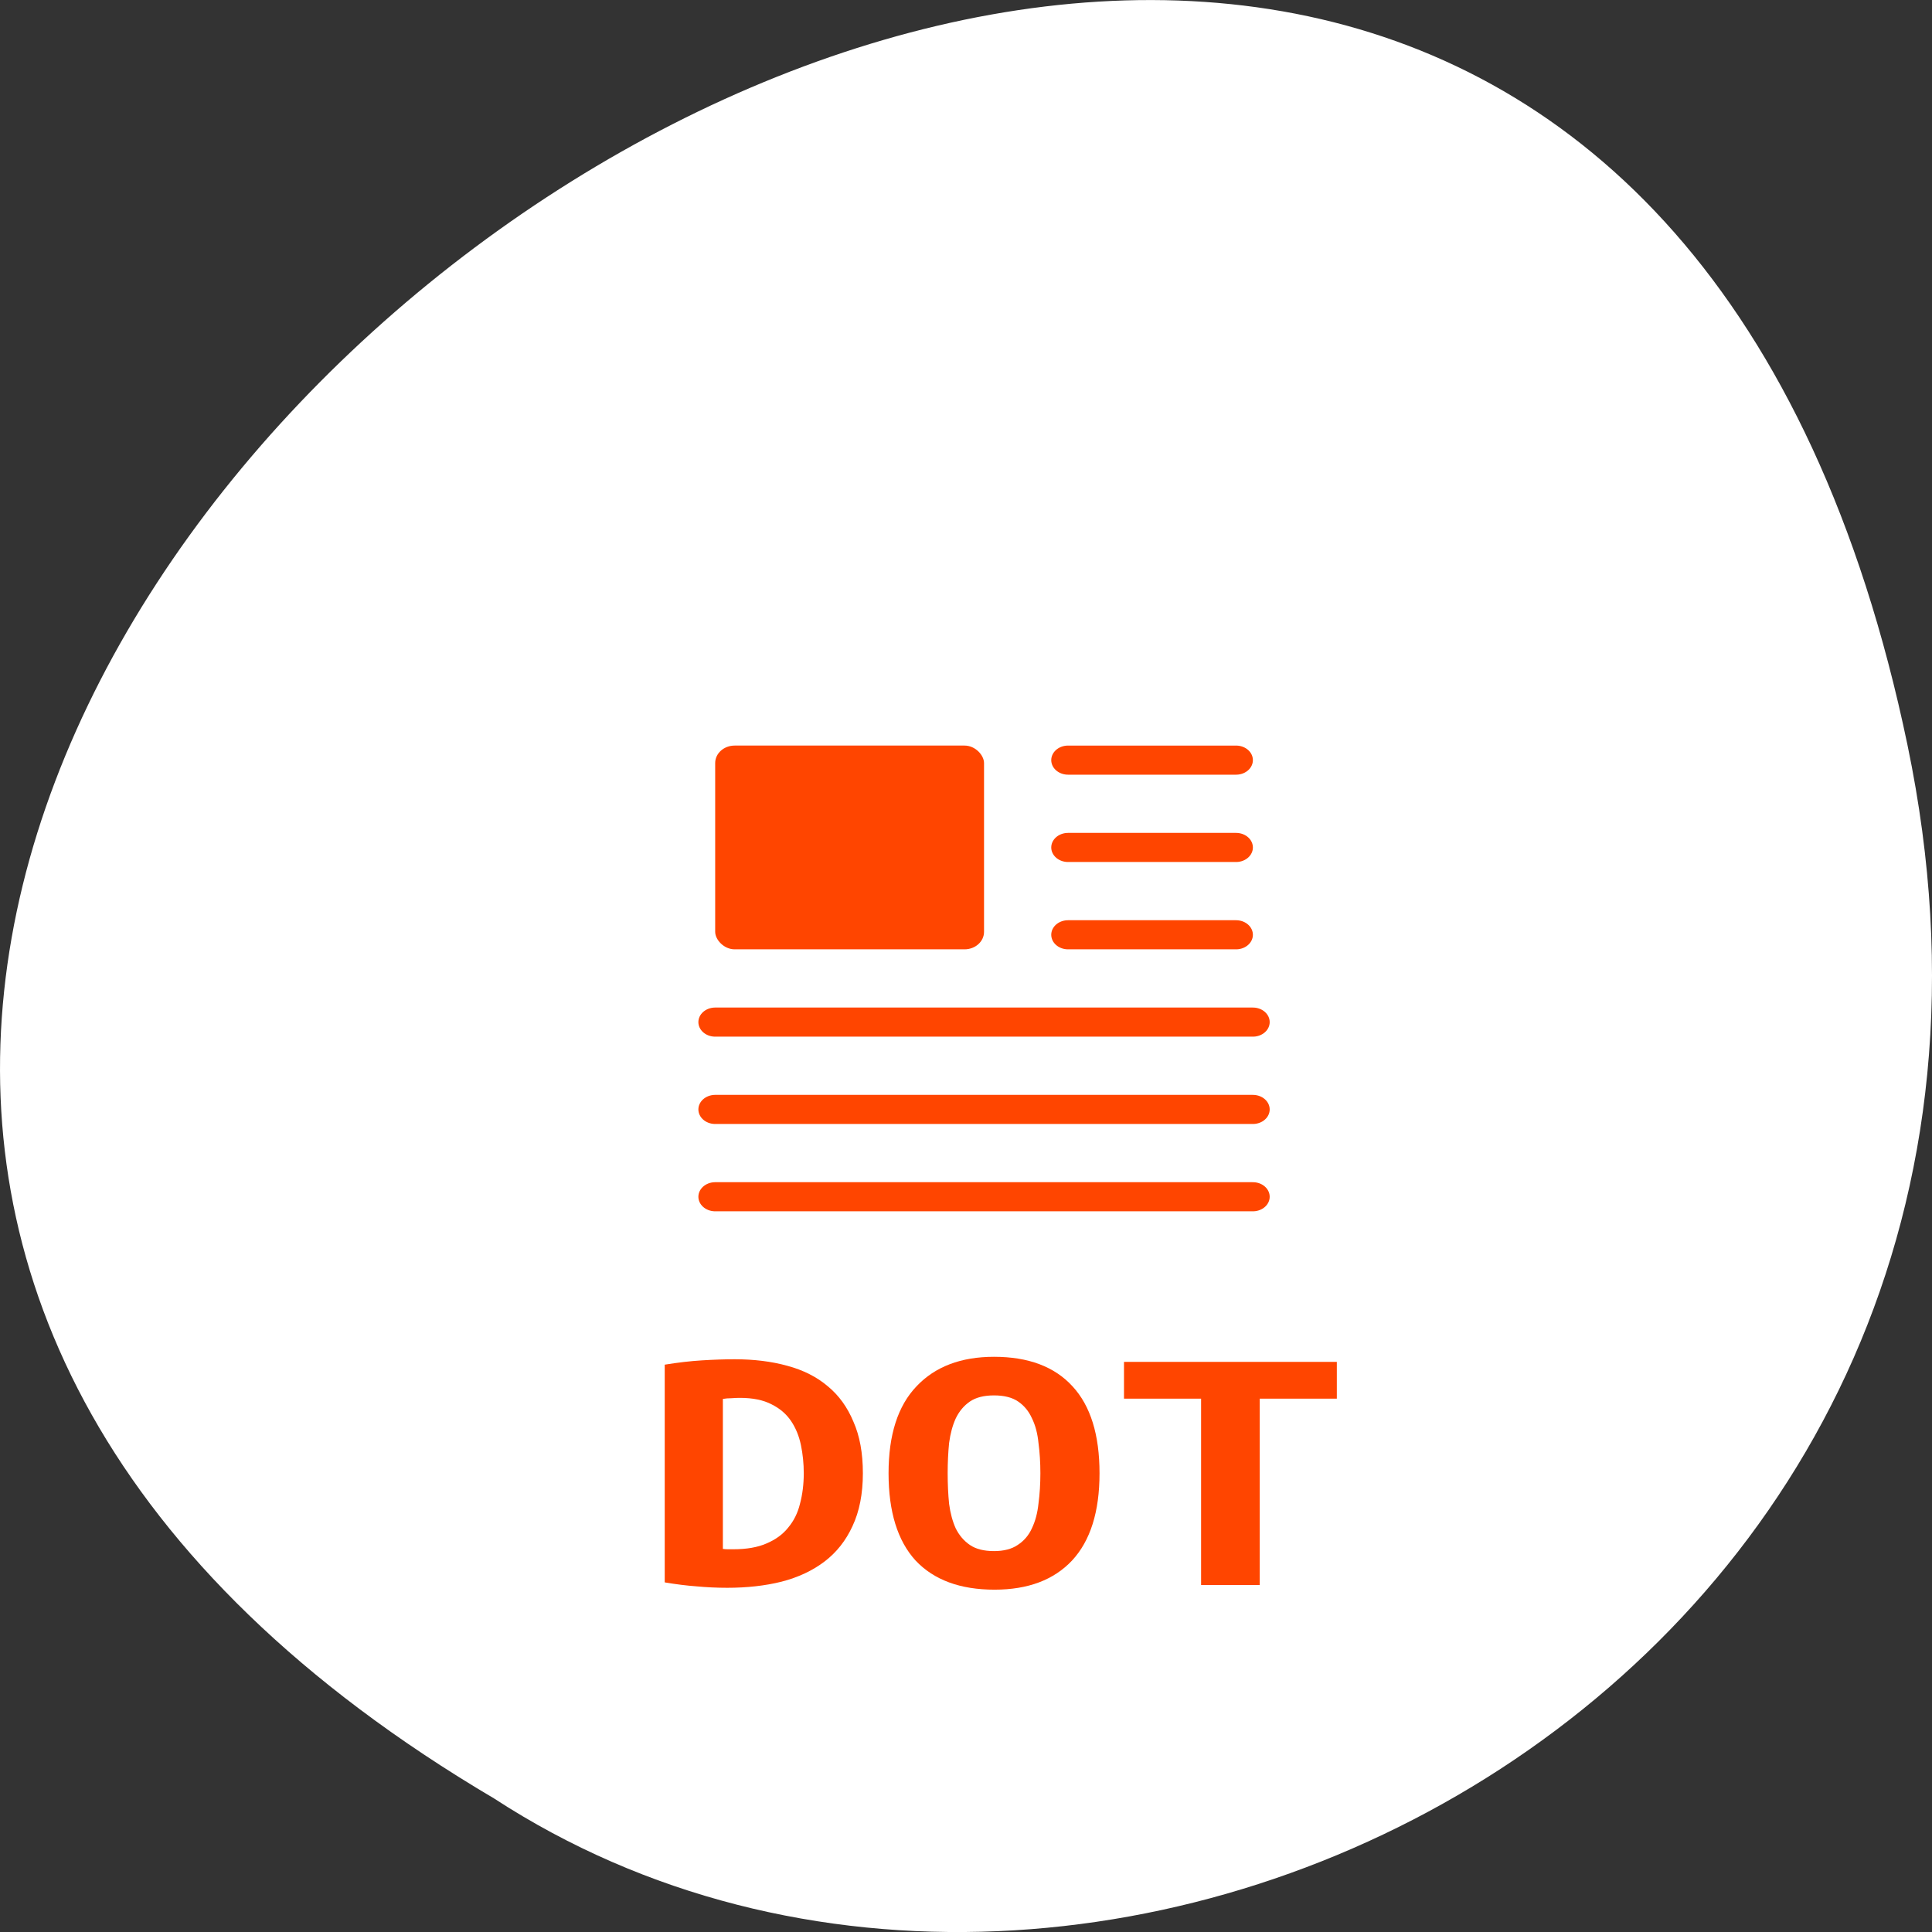 <svg xmlns="http://www.w3.org/2000/svg" xmlns:xlink="http://www.w3.org/1999/xlink" viewBox="0 0 256 256"><rect x="0" y="0" width="256" height="256" fill="#333333" stroke="none"/><defs><clipPath><rect y="56" x="-202" width="84" rx="10" height="88" style="fill:none;stroke:#000;display:block;color:#000"/></clipPath><clipPath><rect y="56" x="-202" width="84" rx="10" height="88" style="fill:none;stroke:#000;display:block;color:#000"/></clipPath><clipPath><rect y="56" x="-202" width="84" rx="10" height="88" style="fill:none;stroke:#000;display:block;color:#000"/></clipPath></defs><g transform="translate(0 -796.36)"><path d="m 252.75 895.07 c -49.981 -239.91 -393.86 17.642 -187.29 139.59 80.25 52.27 213 -16.2 187.29 -139.59 z" style="fill:#fff;color:#000"/><g transform="matrix(3.103 0 0 3.176 55.08 851.31)"><path d="m 8 1 c -1.029 0 -2 0.971 -2 2 v 42 c 0 0.971 1.029 2 2 2 h 32 c 0.971 0 2 -1.029 2 -2 v -31 l -13 -13" style="fill:#fff"/><path d="M 29,12 29.062,12.062 29.219,12 29,12 Z m 2,2 11,11 0,-11 -11,0 z" style="fill-opacity:0.196"/><g style="fill:#ff4500"><path d="m 29 1 l 13 13 h -11 c -0.971 0 -2 -1.029 -2 -2 v -11" style="fill-opacity:0.392"/><rect x="15.5" y="16" width="8" height="7" ry="0.601" rx="0.579" id="1"/><g transform="translate(-0.5 -1)" style="stroke:#ff4500;stroke-linecap:round;stroke-linejoin:round;stroke-dashoffset:0.774"><path d="m 26.5 17.5 h 5" id="2"/><path d="m 26.5 20.5 h 5" id="3"/><path d="m 26.5 23.5 h 5" id="4"/><path d="m 16 26.5 h 16" id="5"/><path d="m 16 29.5 h 16" id="6"/><path d="m 16 32.5 h 16" id="7"/></g></g><path d="m 6 35 v 10 c 0 0.971 1.029 2 2 2 h 32 c 0.971 0 2 -1.029 2 -2 v -10 z" id="0" style="fill-opacity:0.196"/><g transform="scale(1.062 0.942)" style="fill:#ff4500"><path d="m 15.356 39.29 c 0.479 0 0.914 0.054 1.303 0.163 0.389 0.109 0.724 0.276 1 0.502 0.28 0.226 0.493 0.516 0.638 0.868 0.154 0.344 0.231 0.751 0.231 1.221 0 0.489 -0.1 0.932 -0.299 1.33 -0.199 0.398 -0.529 0.701 -0.991 0.909 0.154 0.235 0.317 0.498 0.489 0.787 0.172 0.28 0.339 0.579 0.502 0.896 0.163 0.308 0.317 0.62 0.461 0.936 0.154 0.308 0.285 0.602 0.394 0.882 h -1.75 c -0.208 -0.543 -0.452 -1.063 -0.733 -1.56 -0.271 -0.507 -0.565 -1.018 -0.882 -1.533 h -0.868 v 3.094 h -1.669 v -8.278 c 0.163 -0.036 0.339 -0.068 0.529 -0.095 0.199 -0.036 0.398 -0.059 0.597 -0.068 0.199 -0.018 0.389 -0.032 0.57 -0.041 0.181 -0.009 0.339 -0.014 0.475 -0.014 m 1.479 2.741 c 0 -0.443 -0.136 -0.769 -0.407 -0.977 -0.271 -0.208 -0.629 -0.312 -1.072 -0.312 -0.063 0 -0.14 0.005 -0.231 0.014 -0.09 0 -0.181 0.009 -0.271 0.027 v 2.524 h 0.366 c 0.57 0 0.982 -0.109 1.235 -0.326 0.253 -0.226 0.38 -0.543 0.38 -0.95"/><path d="m 25.682 39.38 v 1.384 h -2.212 v 7.02 h -1.683 v -7.02 h -2.212 v -1.384 h 6.107"/><path d="m 26.877 47.783 v -8.4 h 5.143 v 1.384 h -3.474 v 2.035 h 3.04 v 1.384 h -3.04 v 3.596 h -1.669"/></g></g><g transform="matrix(4.453 0 0 3.857 25.744 833.44)"><path d="m 8 1 c -1.029 0 -2 0.971 -2 2 v 11 v 31 c 0 0.971 1.029 2 2 2 h 32 c 0.971 0 2 -1.029 2 -2 v -31 v -11 c 0 -1.029 -0.971 -2 -2 -2 h -11 h -10 h -11" style="fill:#fff"/><g style="fill:#ff4500"><use xlink:href="#1"/><g transform="translate(-0.5 -1)" style="stroke:#ff4500;stroke-linecap:round;stroke-linejoin:round;stroke-dashoffset:0.774"><use xlink:href="#2"/><use xlink:href="#3"/><use xlink:href="#4"/><use xlink:href="#5"/><use xlink:href="#6"/><use xlink:href="#7"/></g></g><use xlink:href="#0" style="fill:#fff"/><g transform="scale(1.066 0.938)" style="fill:#ff4500"><path d="m 14.756 46.48 c 0.044 0.009 0.092 0.013 0.145 0.013 0.053 0 0.101 0 0.145 0 0.37 0 0.678 -0.07 0.924 -0.211 0.255 -0.141 0.458 -0.334 0.607 -0.581 0.158 -0.246 0.268 -0.537 0.33 -0.871 0.07 -0.343 0.106 -0.717 0.106 -1.122 0 -0.352 -0.026 -0.695 -0.079 -1.03 -0.053 -0.334 -0.145 -0.629 -0.277 -0.885 -0.132 -0.255 -0.312 -0.458 -0.541 -0.607 -0.229 -0.158 -0.524 -0.238 -0.885 -0.238 -0.07 0 -0.15 0.004 -0.238 0.013 -0.088 0 -0.167 0.009 -0.238 0.026 v 5.492 m 3.908 -2.773 c 0 0.757 -0.097 1.404 -0.29 1.941 -0.185 0.528 -0.444 0.959 -0.779 1.294 -0.334 0.334 -0.735 0.581 -1.201 0.739 -0.458 0.15 -0.964 0.224 -1.518 0.224 -0.29 0 -0.576 -0.018 -0.858 -0.053 -0.273 -0.026 -0.568 -0.075 -0.885 -0.145 v -7.974 c 0.37 -0.079 0.717 -0.132 1.043 -0.158 0.326 -0.026 0.629 -0.04 0.911 -0.04 0.537 0 1.025 0.079 1.465 0.238 0.449 0.158 0.827 0.409 1.135 0.753 0.308 0.334 0.546 0.766 0.713 1.294 0.176 0.519 0.264 1.149 0.264 1.888"/><path d="m 21.03 43.709 c 0 0.396 0.013 0.77 0.04 1.122 0.035 0.343 0.097 0.643 0.185 0.898 0.097 0.255 0.229 0.458 0.396 0.607 0.167 0.15 0.392 0.224 0.673 0.224 0.273 0 0.493 -0.075 0.66 -0.224 0.176 -0.15 0.308 -0.352 0.396 -0.607 0.097 -0.264 0.158 -0.568 0.185 -0.911 0.035 -0.343 0.053 -0.713 0.053 -1.109 0 -0.396 -0.018 -0.766 -0.053 -1.109 -0.026 -0.352 -0.088 -0.656 -0.185 -0.911 -0.088 -0.255 -0.216 -0.458 -0.383 -0.607 -0.167 -0.15 -0.392 -0.224 -0.673 -0.224 -0.282 0 -0.506 0.075 -0.673 0.224 -0.167 0.15 -0.299 0.356 -0.396 0.62 -0.088 0.255 -0.15 0.554 -0.185 0.898 -0.026 0.343 -0.04 0.713 -0.04 1.109 m -1.65 0 c 0 -1.408 0.26 -2.469 0.779 -3.182 0.519 -0.722 1.241 -1.083 2.165 -1.083 0.959 0 1.69 0.361 2.192 1.083 0.502 0.713 0.753 1.773 0.753 3.182 0 1.408 -0.255 2.473 -0.766 3.195 -0.51 0.713 -1.232 1.069 -2.165 1.069 -0.959 0 -1.694 -0.356 -2.205 -1.069 -0.502 -0.722 -0.753 -1.787 -0.753 -3.195"/><path d="m 31.893 39.63 v 1.347 h -2.152 v 6.825 h -1.637 v -6.825 h -2.152 v -1.347 h 5.941"/></g></g></g></svg>